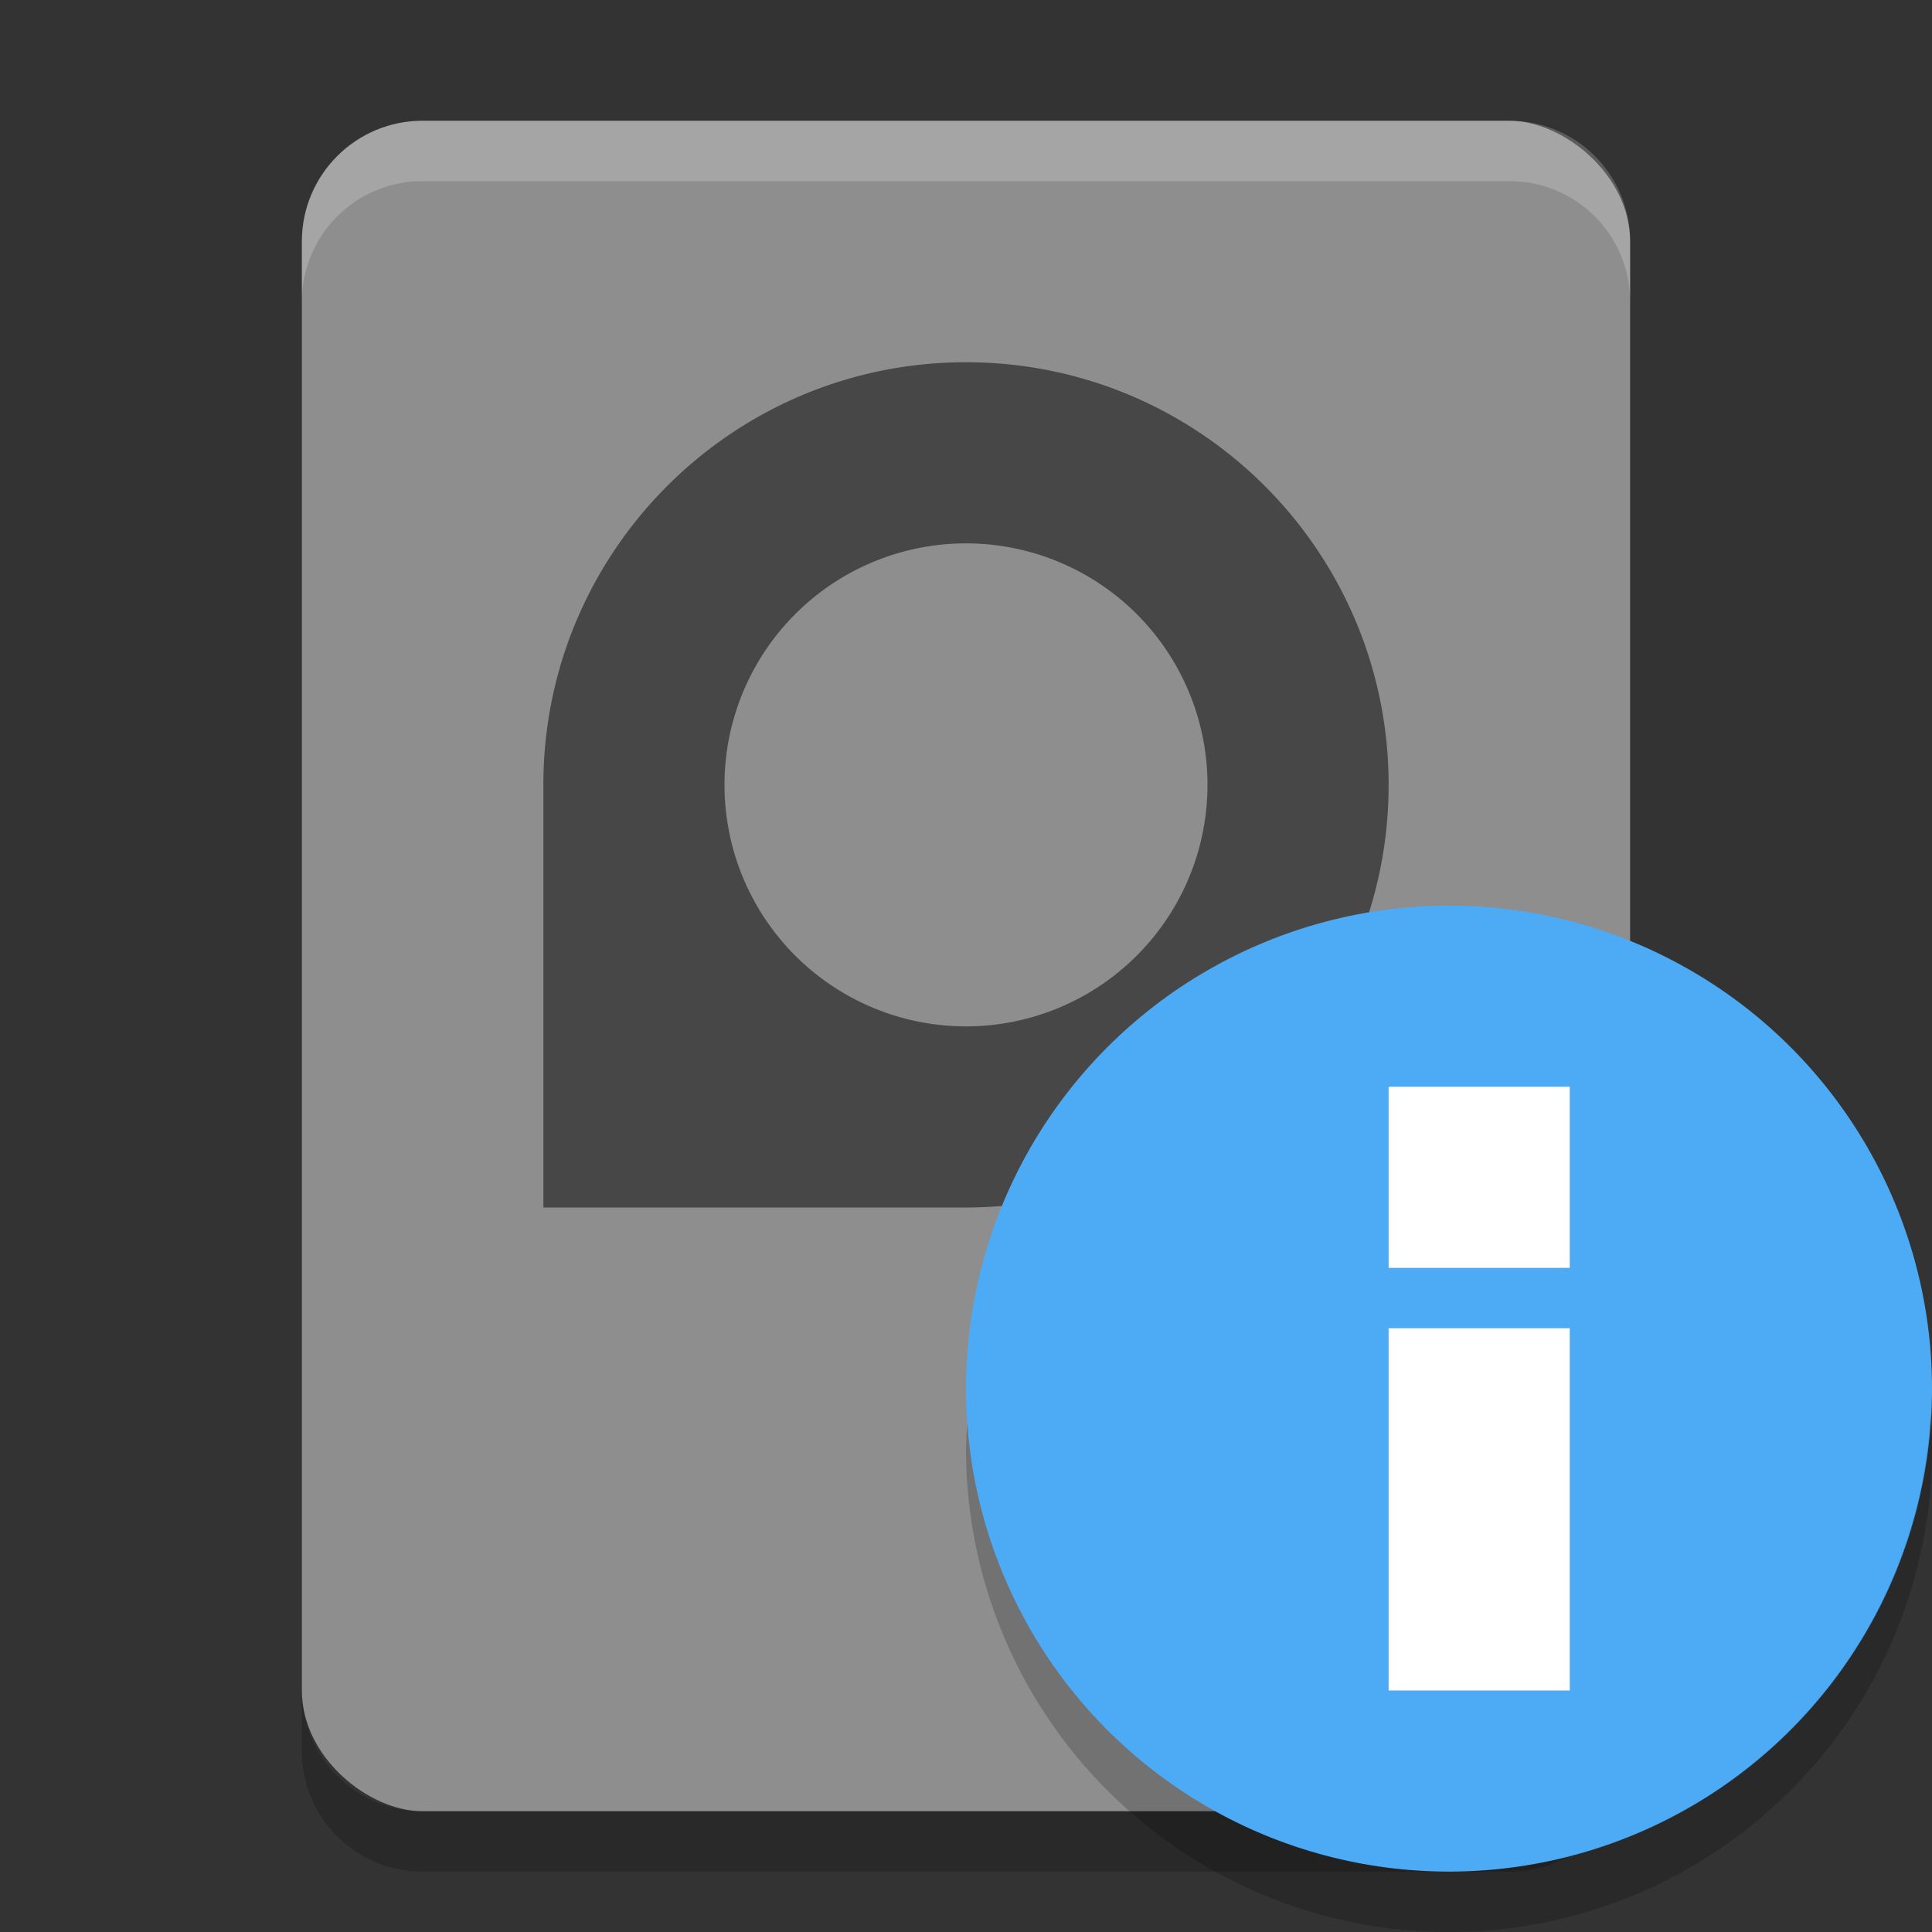 <svg height="32" width="32" xmlns="http://www.w3.org/2000/svg"><rect width="100%" height="100%" fill="#333333" stroke="none"/><rect fill="#8e8e8e" height="22" rx="2" transform="matrix(0 -1 -1 0 0 0)" width="28" x="-30" y="-27"/><path d="m16 6c-3.866 0-7 3.134-7 7v7h7c3.866 0 7-3.134 7-7s-3.134-7-7-7zm0 3a4 4 0 0 1 4 4 4 4 0 0 1 -4 4 4 4 0 0 1 -4-4 4 4 0 0 1 4-4z" opacity=".5"/><path d="m7 2c-1.108 0-2 .892-2 2v1c0-1.108.892-2 2-2h18c1.108 0 2 .892 2 2v-1c0-1.108-.892-2-2-2z" fill="#fff" opacity=".2"/><path d="m5 28v1c0 1.108.892 2 2 2h18c1.108 0 2-.892 2-2v-1c0 1.108-.892 2-2 2h-18c-1.108 0-2-.892-2-2z" opacity=".2"/><circle cx="24" cy="23" fill="#4daaf5" fill-rule="evenodd" r="8"/><g fill="#fff"><path d="m23 22h3v6h-3z"/><path d="m23 18h3v3h-3z"/></g><path d="m31.979 23.424a8 8 0 0 1 -7.979 7.576 8 8 0 0 1 -7.979-7.424 8 8 0 0 0 -.021.424 8 8 0 0 0 8 8 8 8 0 0 0 8-8 8 8 0 0 0 -.021-.576z" opacity=".2"/></svg>